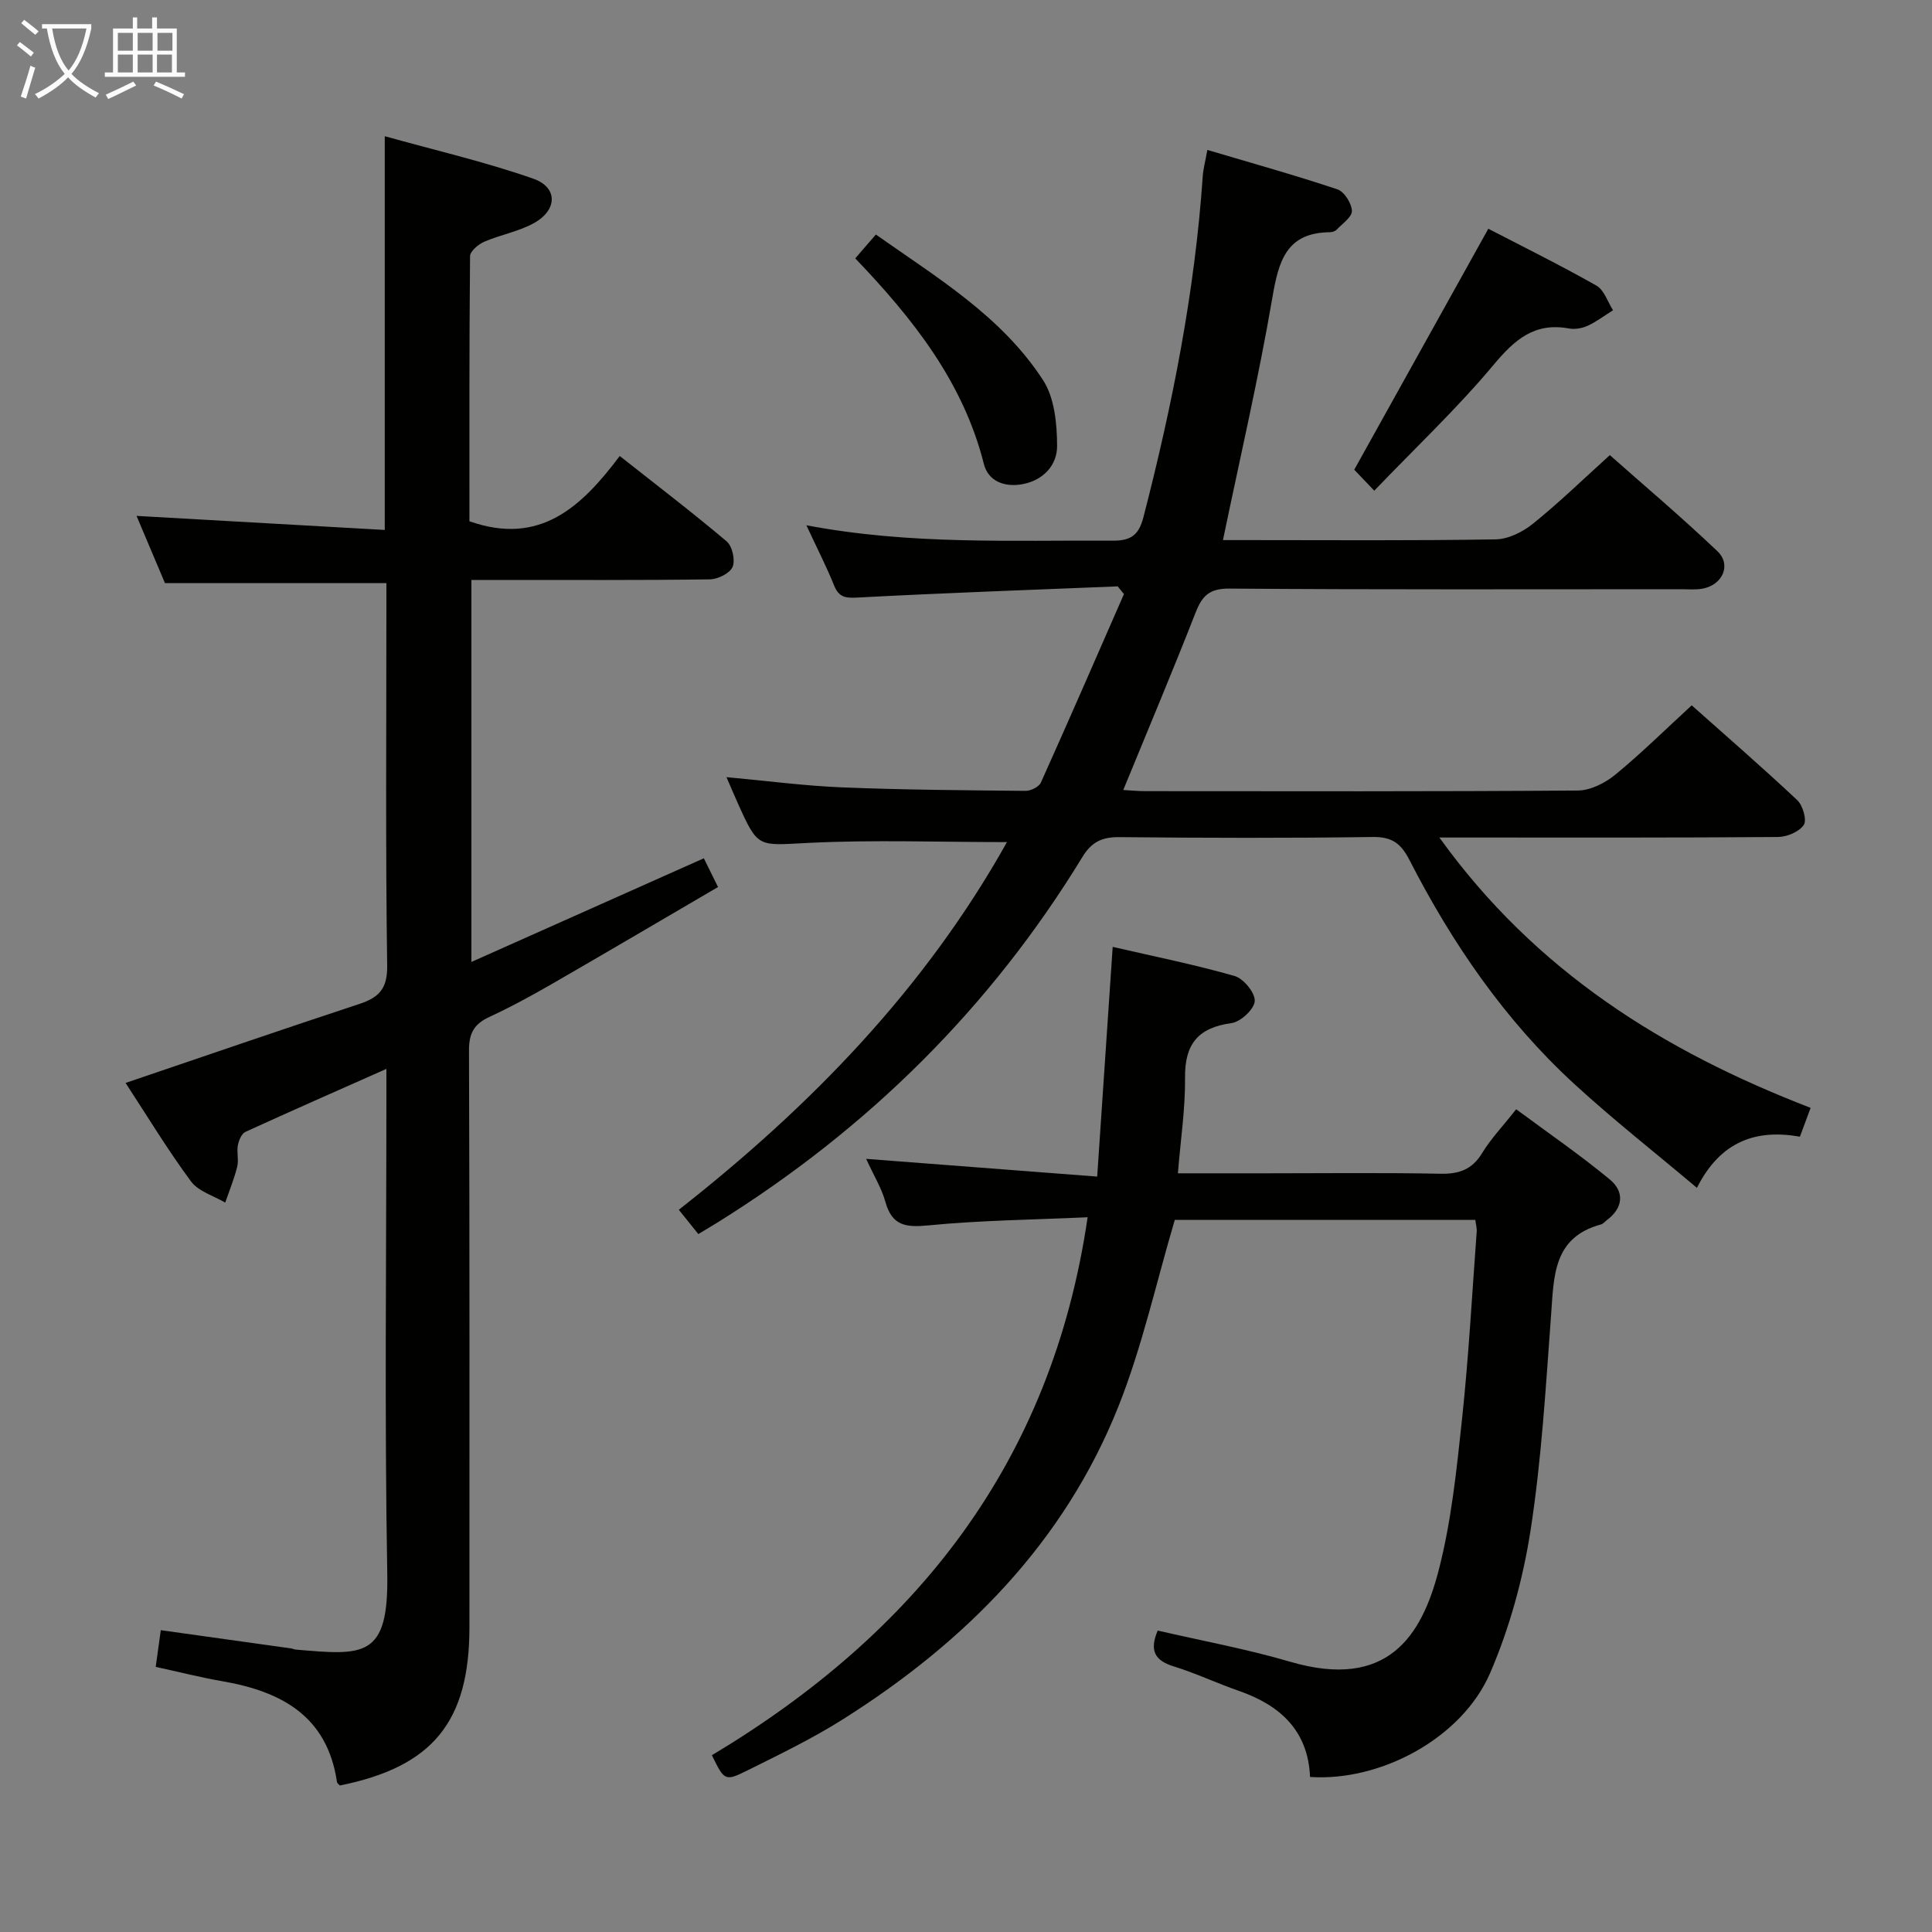 <svg enable-background="new 0 0 400 400" viewBox="0 0 400 400" xmlns="http://www.w3.org/2000/svg"><rect x="0" y="0" width="400" height="400" fill="#808080" stroke="none"/><g fill="#010100"><path d="m208.48 174.35c-14.06 0-27.69-.51-41.25.17-10.29.51-10.26 1.18-14.45-8.17-.73-1.62-1.42-3.25-2.37-5.45 8.51.78 16.23 1.81 23.99 2.12 12.63.51 25.29.6 37.93.72 1.08.01 2.77-.82 3.17-1.71 5.83-12.96 11.5-26.01 17.2-39.03-.43-.53-.86-1.07-1.29-1.6-17.92.73-35.84 1.36-53.74 2.31-2.57.14-3.96.03-4.98-2.5-1.6-3.96-3.56-7.78-5.74-12.46 21.56 4.1 42.51 3.06 63.43 3.19 3.97.03 5.44-1.34 6.37-4.92 5.99-23.2 10.63-46.62 12.27-70.58.1-1.44.49-2.85.95-5.4 9.3 2.76 18.18 5.24 26.92 8.16 1.42.47 2.94 2.88 3.01 4.46.05 1.26-1.99 2.65-3.18 3.91-.31.32-.91.5-1.38.51-8.99.08-10.6 5.92-11.89 13.43-2.85 16.65-6.68 33.12-10.25 50.31h4.95c17.17 0 34.34.14 51.5-.15 2.62-.04 5.61-1.53 7.72-3.23 5.31-4.27 10.21-9.04 15.93-14.21 6.77 6 14.73 12.72 22.27 19.89 2.95 2.81 1.09 6.97-3.05 7.75-1.45.27-2.99.12-4.49.12-31.17 0-62.33.11-93.5-.13-4.18-.03-5.65 1.53-7.01 5.01-4.77 12.18-9.85 24.23-14.96 36.69 1.46.08 3.04.24 4.62.24 29.83.02 59.67.09 89.5-.13 2.6-.02 5.62-1.54 7.71-3.25 5.38-4.41 10.35-9.33 15.86-14.39 6.84 6.09 14.48 12.71 21.85 19.63 1.16 1.09 2.03 4.14 1.35 5.14-.96 1.42-3.48 2.47-5.34 2.49-21.17.17-42.33.11-63.5.11-1.78 0-3.56 0-6.6 0 19.94 27.73 46.43 44.24 76.86 55.97-.69 1.86-1.36 3.67-2.22 5.97-9-1.6-16.43.87-21.32 10.59-8.75-7.37-17.33-14.11-25.35-21.47-14.39-13.2-25.3-29.11-34.17-46.41-1.74-3.39-3.59-4.82-7.58-4.76-17.5.25-35 .2-52.5.03-3.56-.03-5.71.97-7.63 4.11-19.08 31.27-44.47 56.31-75.53 75.66-1.25.78-2.52 1.52-3.99 2.41-1.36-1.7-2.58-3.21-4.04-5.03 27.35-21.47 50.98-45.8 67.94-76.12z"/><path d="m26 224.21c16.65-5.65 32.46-11.1 48.34-16.33 4.09-1.35 5.89-3.12 5.82-7.97-.35-24.66-.16-49.32-.16-73.98 0-1.79 0-3.57 0-5.21-15.42 0-30.32 0-45.85 0-1.84-4.34-3.95-9.34-5.88-13.91 17.04.96 34.04 1.93 51.39 2.91 0-27.45 0-53.83 0-81.52 10.31 2.88 20.72 5.29 30.74 8.79 5.18 1.81 5.02 6.57.04 9.26-3.16 1.71-6.88 2.37-10.21 3.81-1.21.53-2.9 1.95-2.91 2.98-.18 18.45-.13 36.91-.13 54.88 14.62 5.17 23.24-3.03 31.12-13.51 7.71 6.09 15.08 11.71 22.15 17.69 1.16.98 1.8 3.89 1.21 5.28-.56 1.32-3.04 2.54-4.7 2.57-14.49.2-28.99.11-43.48.12-1.82 0-3.65 0-5.89 0v79.09c16.17-7.21 31.98-14.26 48.12-21.46.9 1.81 1.75 3.56 2.94 5.95-11.54 6.74-22.81 13.39-34.15 19.93-4.32 2.49-8.7 4.89-13.22 6.98-3.13 1.45-4.2 3.37-4.19 6.88.14 39.82.09 79.64.09 119.46 0 19.6-7.6 28.89-26.83 32.77-.2-.23-.55-.45-.59-.72-2.02-13.71-11.56-18.77-23.79-20.88-4.55-.79-9.03-1.94-13.74-2.96.35-2.53.66-4.78 1.05-7.6 9.07 1.27 18.03 2.52 26.99 3.78.33.05.64.21.97.24 14.1 1.22 19.24 1.79 18.93-15.71-.58-32.82-.18-65.65-.18-98.47 0-1.79 0-3.57 0-6.05-10.15 4.51-19.7 8.7-29.18 13.04-.8.37-1.38 1.75-1.57 2.76-.27 1.45.21 3.06-.14 4.47-.63 2.52-1.63 4.95-2.48 7.42-2.41-1.43-5.56-2.32-7.09-4.4-4.81-6.5-9.01-13.45-13.54-20.38z"/><path d="m243.23 252.56c-3.86 13.02-6.74 26.23-11.67 38.62-11.24 28.22-31.73 48.81-57.07 64.8-6.29 3.97-13.05 7.24-19.73 10.56-4.69 2.33-4.79 2.13-7.37-3.14 42.16-25.26 70.35-60.44 77.79-111.38-11.43.52-22.23.63-32.93 1.68-4.69.46-7.56.11-8.94-4.87-.78-2.82-2.38-5.4-3.98-8.9 16.15 1.24 31.55 2.42 47.83 3.67 1.09-16.19 2.11-31.37 3.21-47.56 8.42 1.95 16.93 3.65 25.24 6.03 1.85.53 4.27 3.48 4.17 5.19-.09 1.67-2.91 4.3-4.8 4.56-6.9.94-9.7 4.31-9.63 11.28.07 6.41-.92 12.84-1.48 19.82h18.35c12 0 23.99-.15 35.98.09 3.88.08 6.57-.85 8.66-4.28 1.8-2.96 4.25-5.52 7.05-9.07 6.55 4.86 13.2 9.42 19.39 14.54 3.03 2.51 2.83 5.86-.64 8.43-.4.3-.76.76-1.2.88-9.92 2.68-9.73 10.71-10.32 18.68-1.1 14.9-1.97 29.88-4.25 44.63-1.56 10.06-4.34 20.21-8.37 29.55-5.82 13.5-22.69 22.52-37.29 21.53-.4-9.55-6.13-14.82-14.7-17.81-4.55-1.58-8.93-3.66-13.52-5.08-3.87-1.2-5.1-3.22-3.32-7.42 9.11 2.11 18.4 3.81 27.41 6.45 20.21 5.93 27.25-5.38 30.75-18.88 2.65-10.22 3.73-20.91 4.86-31.46 1.37-12.88 2.07-25.84 3.03-38.76.05-.63-.15-1.28-.29-2.38-20.88 0-41.64 0-62.22 0z"/><path d="m284.53 101.59c-2.32-2.43-3.55-3.72-4.15-4.34 9.3-16.71 18.31-32.91 27.76-49.89 7.02 3.64 14.82 7.49 22.38 11.77 1.6.9 2.32 3.36 3.44 5.1-1.73 1.09-3.39 2.35-5.23 3.21-1.15.53-2.65.79-3.87.57-7.14-1.32-11.26 2.29-15.64 7.54-7.51 8.98-16.1 17.08-24.69 26.04z"/><path d="m177.07 53.49c1.49-1.71 2.67-3.08 4.27-4.93 12.66 8.93 26.03 16.91 34.61 30.14 2.39 3.68 2.9 9.06 2.91 13.66.01 3.87-2.76 7.03-7.09 7.87-3.76.72-7.17-.58-8.07-4.17-4.29-17.03-14.76-30.16-26.63-42.57z"/></g><path d="m6.4 11.7c-1-.8-1.9-1.6-2.9-2.3l.6-.7c.9.7 1.9 1.4 2.9 2.2zm-2.1 8.3c.7-2.1 1.4-4.2 2-6.4.2.1.6.3 1 .4-.7 2.3-1.3 4.4-1.9 6.4zm3-12.8c-1.1-.9-2.1-1.7-2.9-2.4l.6-.7c1 .8 2 1.5 3 2.4zm1.4-1.3v-.9h10.2v.9c-.9 4.2-2.3 7.3-4.1 9.4 1.3 1.4 3.2 2.7 5.7 4-.2.2-.4.5-.7.9-2.5-1.4-4.4-2.7-5.7-4.2-1.4 1.5-3.5 3-6.1 4.4 0 0 0 0-.1-.1-.3-.4-.5-.7-.7-.8 2.7-1.3 4.7-2.8 6.2-4.2-1.8-2.2-3-5.3-3.7-9.4zm9.2 0h-7.1c.6 3.8 1.7 6.7 3.4 8.7 1.7-2 2.9-4.8 3.7-8.7z" fill="#fafbfa"/><path d="m31.6 3.6h.9v2.3h4.1v9.1h1.7v.9h-16.6v-.9h1.7v-9.1h4.1v-2.3h.9v2.3h3.1v-2.3zm-4 13.3.6.8c-1.9.9-3.8 1.9-5.8 2.8-.2-.3-.3-.6-.5-.9 2-.9 3.9-1.8 5.7-2.7zm-3.2-10.1v3.7h3.1v-3.7zm0 4.5v3.7h3.1v-3.7zm4.1-4.5v3.7h3.1v-3.7zm0 4.5v3.7h3.1v-3.7zm9.1 9.1c-2.1-1.1-4.1-2-5.8-2.7l.5-.8c2.2.9 4.1 1.8 5.8 2.6zm-1.9-13.6h-3.1v3.7h3.1zm-3.2 4.5v3.7h3.1v-3.7z" fill="#fafbfa"/></svg>